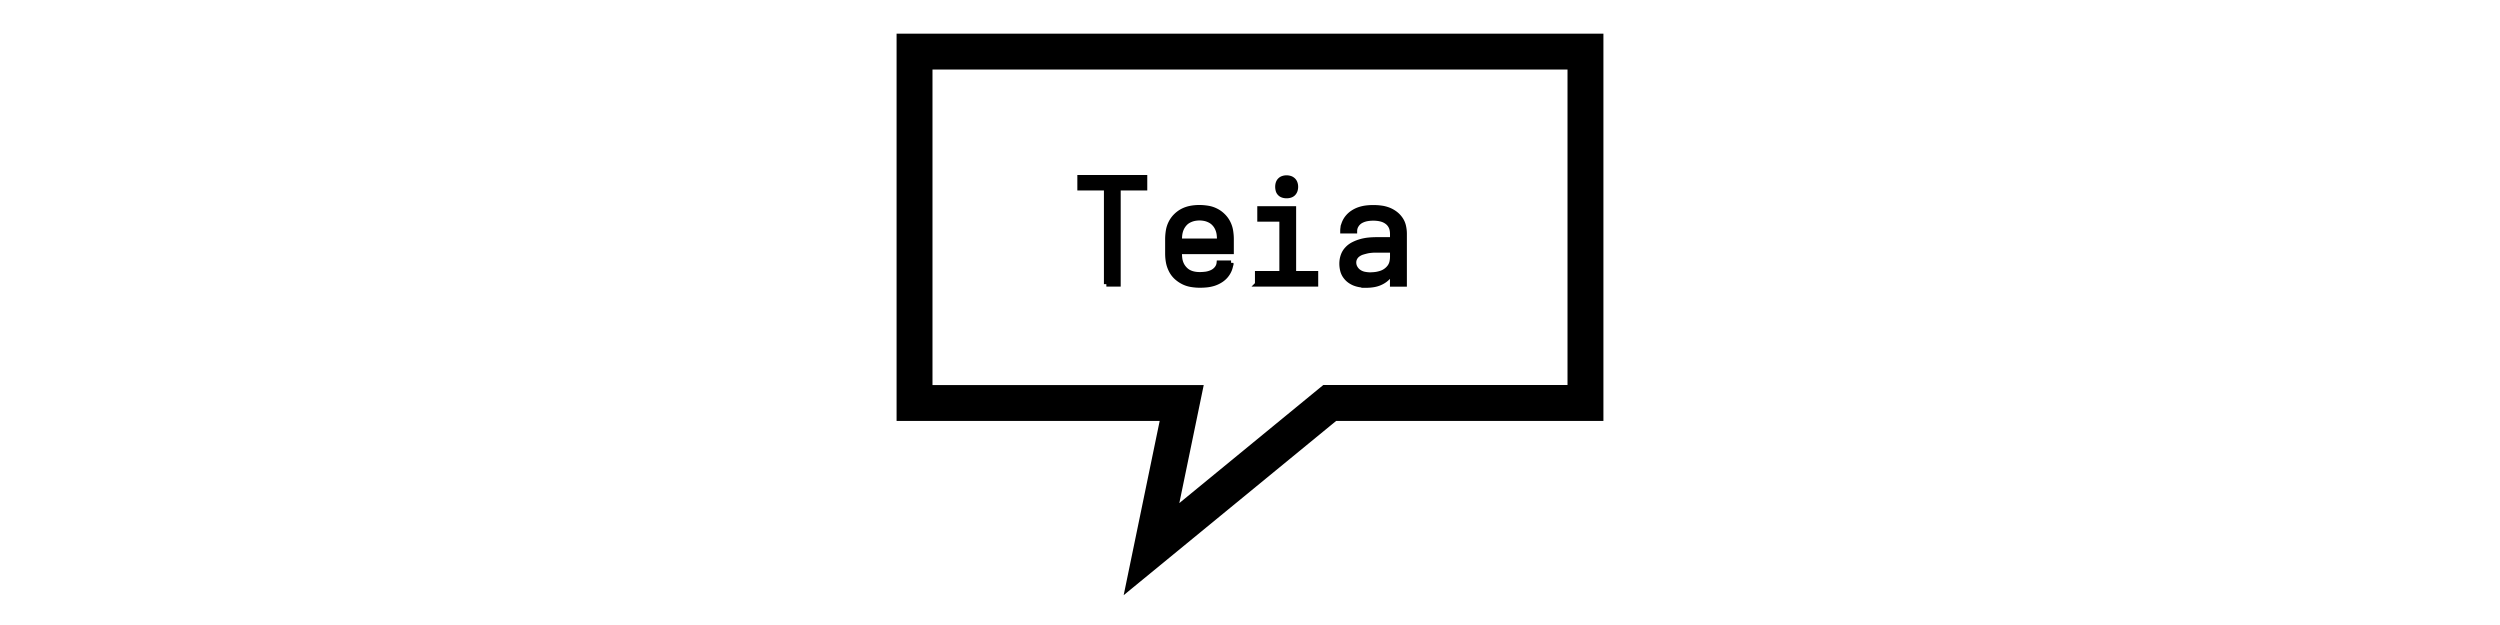 <svg xmlns="http://www.w3.org/2000/svg" data-name="Ebene 2" viewBox="0 0 512 128"><g stroke="null" data-name="Layer 1"><path d="M321.526 13.743v65.611h-50.341l-1.758 1.44-28.676 23.52L244.331 87l1.577-7.635h-55.434V13.743h131.052m6.354-6.353H184.12v78.318h53.995l-7.212 34.902 42.559-34.902h54.418V7.39z"/><path d="M226.583 58.197V38.512h-5.443V36.34h13.321v2.17h-5.442v19.686h-2.436zm19.124.233c-.572 0-1.154-.053-1.736-.148-.583-.096-1.144-.276-1.663-.54s-.995-.593-1.43-.996c-.423-.402-.773-.868-1.037-1.397s-.456-1.08-.561-1.652-.16-1.165-.16-1.758v-2.976c0-.572.054-1.154.149-1.736a5.623 5.623 0 0 1 .55-1.652 5.334 5.334 0 0 1 1.038-1.398c.424-.413.9-.752 1.409-1.006s1.07-.434 1.652-.54 1.164-.148 1.736-.148 1.154.053 1.737.148 1.133.275 1.652.54c.519.254.985.593 1.408 1.006.424.413.773.879 1.038 1.398.265.519.455 1.07.55 1.652.096.582.149 1.164.149 1.736v2.584h-10.621v.381c0 .381.032.752.085 1.133.063.381.169.73.328 1.07.159.339.37.646.635.932s.561.519.89.688c.328.17.677.286 1.059.36.37.074.751.106 1.133.106.434 0 .857-.032 1.28-.085.414-.063.816-.18 1.208-.36s.72-.434.995-.773c.276-.339.435-.72.477-1.154h2.467a5.033 5.033 0 0 1-.339 1.43 4.65 4.65 0 0 1-.762 1.238 4.631 4.631 0 0 1-1.101.932 6.02 6.02 0 0 1-1.324.614 7.297 7.297 0 0 1-1.43.297c-.487.053-.974.074-1.471.074h.01zm-4.13-9.075h8.154v-.392c0-.37-.032-.752-.085-1.112a4.294 4.294 0 0 0-.328-1.07 3.472 3.472 0 0 0-.614-.931 3.13 3.13 0 0 0-.879-.688 4.25 4.25 0 0 0-1.059-.392c-.37-.074-.741-.117-1.112-.117s-.752.043-1.112.117c-.37.085-.72.212-1.059.392a2.95 2.95 0 0 0-.878.688 3.948 3.948 0 0 0-.615.932c-.158.35-.264.71-.328 1.07s-.085.74-.085 1.111v.392zm15.937 8.842v-2.202h4.998V44.897h-4.521v-2.17h6.957v13.268h4.522v2.202h-11.956zm5.983-18.086c-.254 0-.508-.032-.741-.106-.233-.074-.445-.19-.625-.37s-.307-.393-.37-.626-.106-.487-.106-.74.031-.51.106-.742.19-.445.37-.625.381-.307.625-.381c.244-.085.487-.117.741-.117s.508.043.741.117.445.212.625.381c.18.18.307.392.381.625.085.233.117.487.117.741s-.042.508-.117.741a1.66 1.66 0 0 1-.38.625c-.18.18-.393.297-.626.37s-.487.107-.74.107zm16.382 18.319c-.413 0-.837-.032-1.26-.085a5.632 5.632 0 0 1-1.24-.328c-.391-.159-.762-.37-1.1-.635s-.615-.583-.848-.932a3.536 3.536 0 0 1-.487-1.165 5.658 5.658 0 0 1-.148-1.281c0-.55.085-1.091.265-1.62.18-.53.455-.985.836-1.388.37-.402.805-.72 1.292-.963a8.384 8.384 0 0 1 1.536-.593c.54-.149 1.07-.244 1.62-.297s1.09-.074 1.62-.074h3.208v-1.186a4.19 4.19 0 0 0-.116-.953 2.642 2.642 0 0 0-1.059-1.525 3.377 3.377 0 0 0-.847-.434 5.297 5.297 0 0 0-.921-.212 7.508 7.508 0 0 0-2.245.042c-.424.075-.837.212-1.218.414s-.71.497-.953.879a2.22 2.22 0 0 0-.37 1.217h-2.468c0-.497.085-.984.254-1.461a4.4 4.4 0 0 1 .71-1.292c.307-.381.667-.72 1.09-.995a5.715 5.715 0 0 1 1.324-.657 7.293 7.293 0 0 1 1.44-.328c.498-.064.996-.085 1.483-.085.54 0 1.07.032 1.588.106.53.064 1.027.201 1.514.381.487.19.943.445 1.366.763.424.317.784.699 1.08 1.133.297.434.509.91.625 1.43.117.518.18 1.037.18 1.577v10.325h-2.467v-2.68a4.34 4.34 0 0 1-.91 1.292 4.91 4.91 0 0 1-1.293.953 5.388 5.388 0 0 1-1.503.52 8.958 8.958 0 0 1-1.589.148l.01-.011zm.921-2.17c.36 0 .71-.033 1.07-.085.36-.064.71-.149 1.037-.265.34-.117.657-.286.953-.508s.551-.477.763-.774.35-.624.434-.984c.074-.36.116-.71.116-1.07V51.24h-3.208c-.318 0-.646 0-.985.032s-.667.063-.985.137-.635.16-.953.254a3.153 3.153 0 0 0-.89.435c-.275.19-.497.434-.656.73a1.92 1.92 0 0 0-.233.922c0 .413.106.804.329 1.164.222.36.497.636.847.848.35.211.72.349 1.133.413.402.074.815.105 1.239.105l-.01-.02z"/></g></svg>